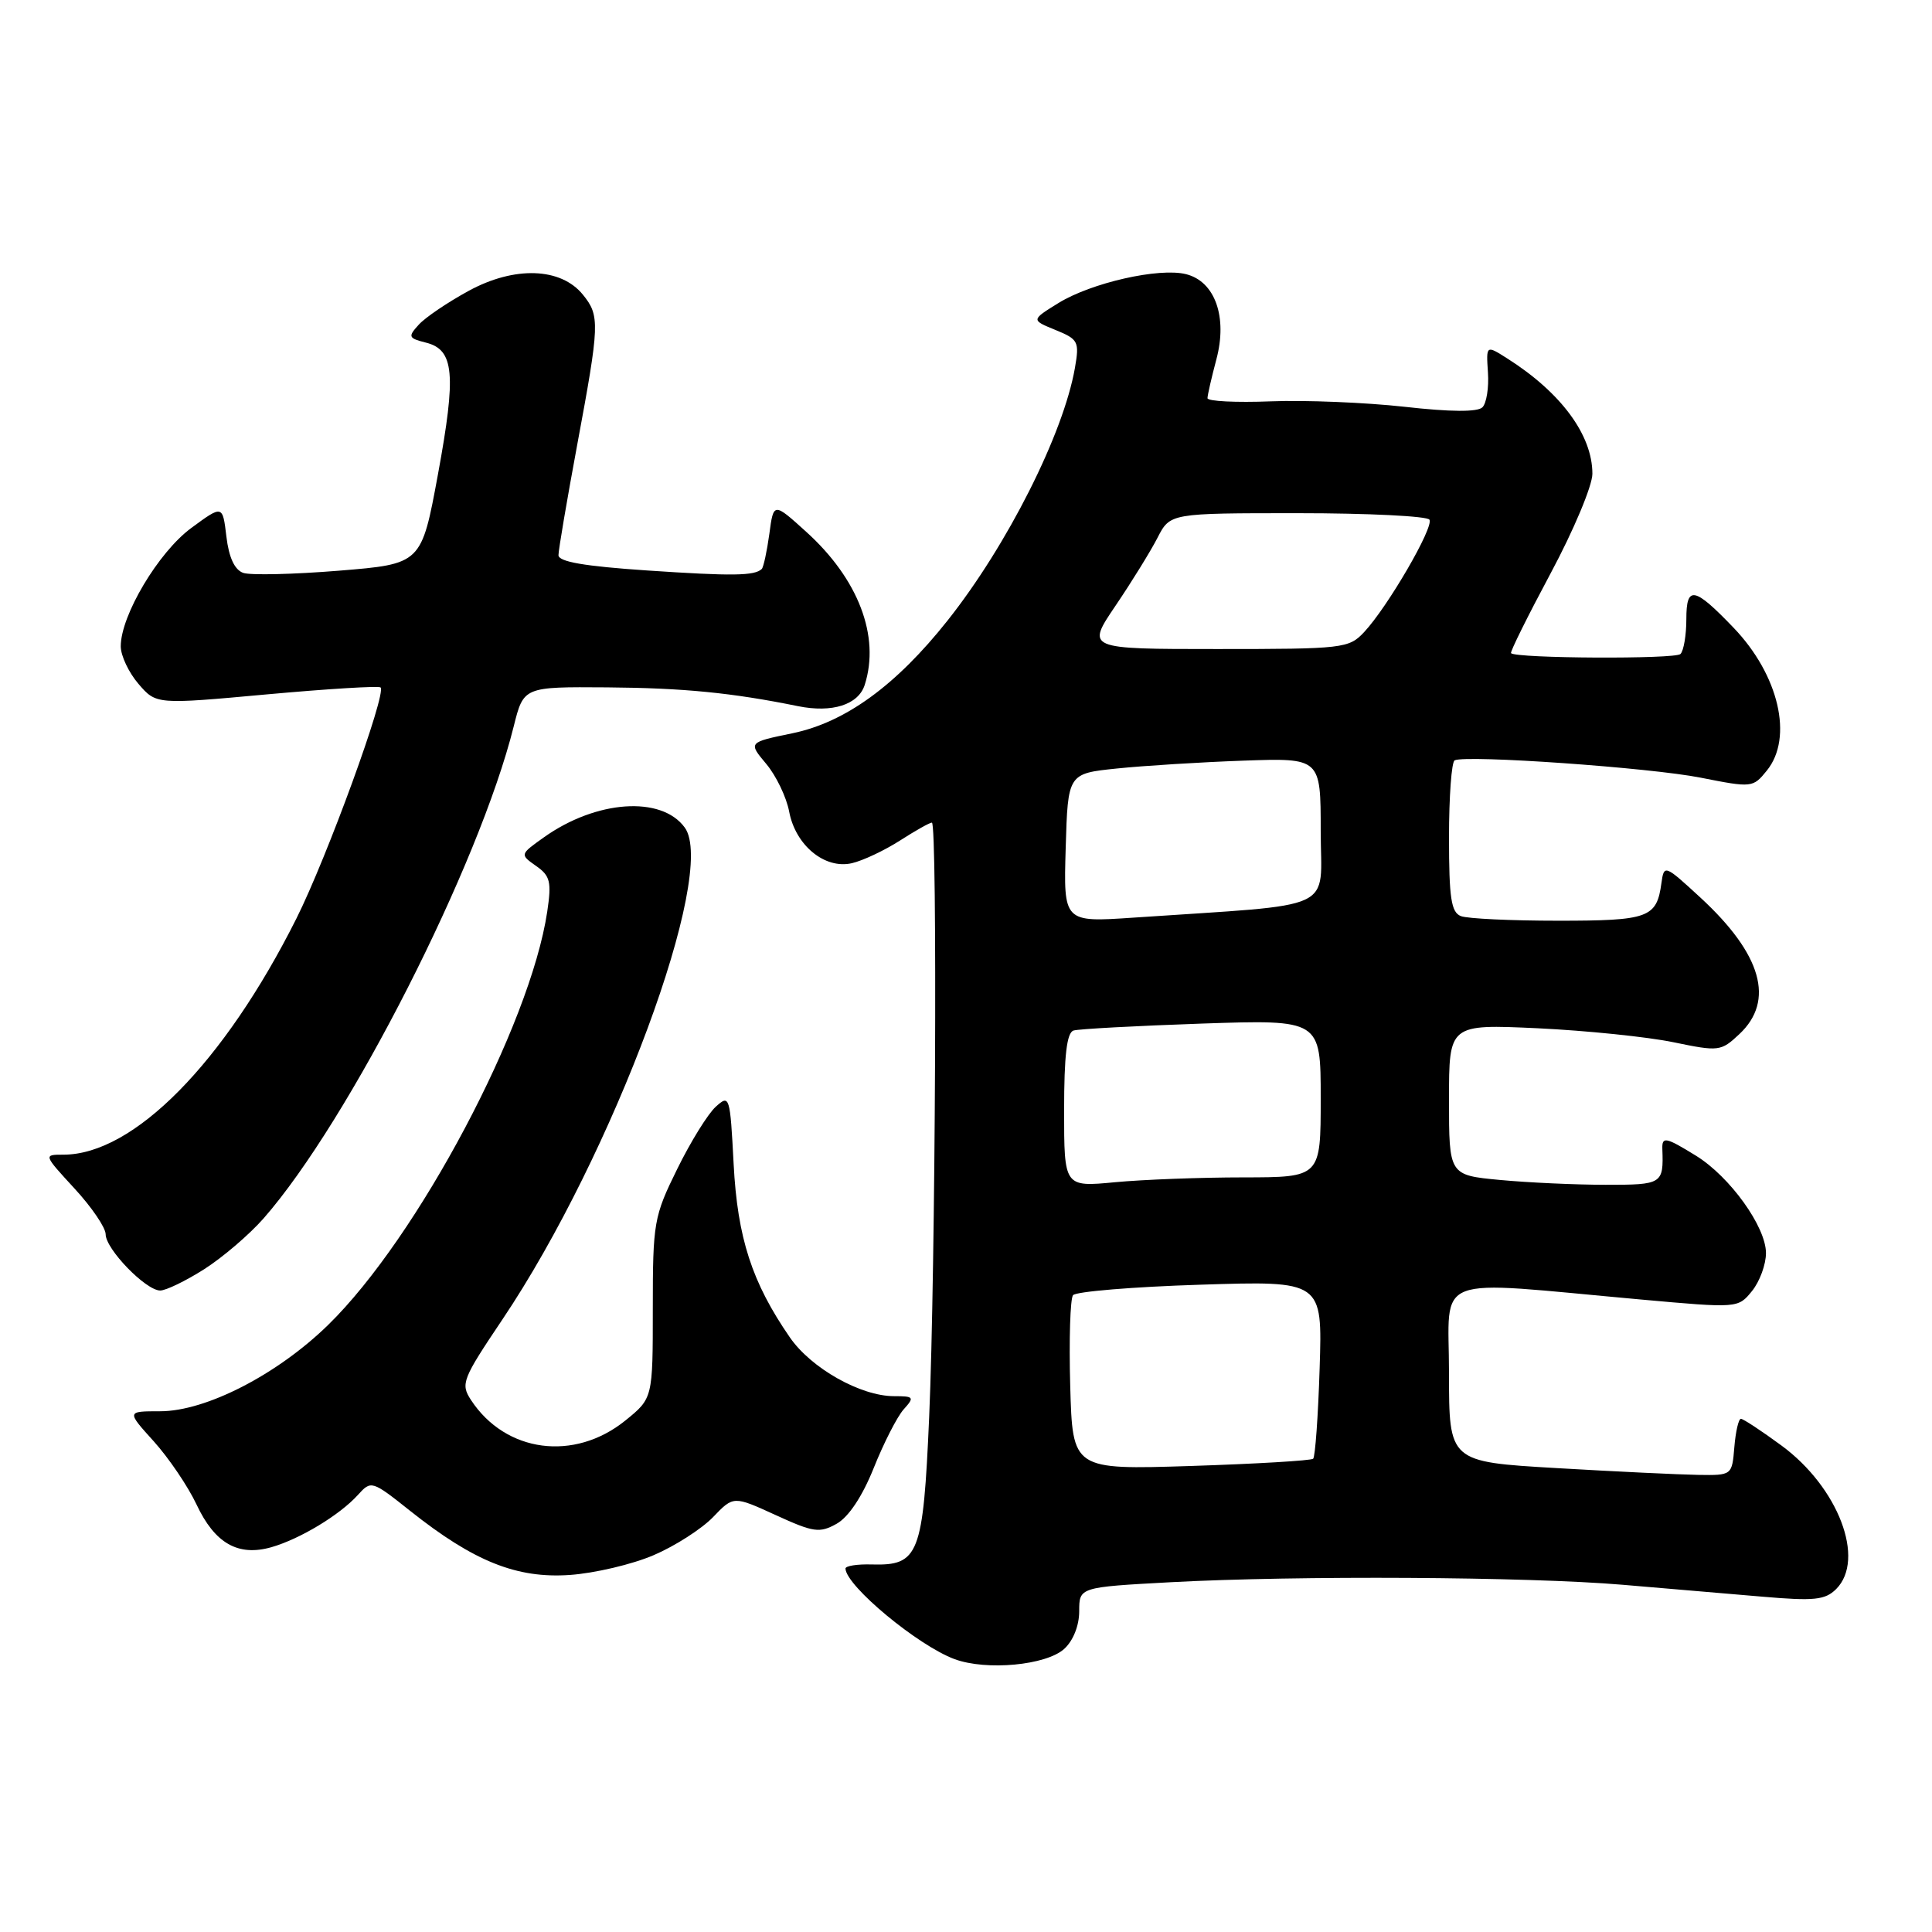 <?xml version="1.0" encoding="UTF-8" standalone="no"?>
<!DOCTYPE svg PUBLIC "-//W3C//DTD SVG 1.1//EN" "http://www.w3.org/Graphics/SVG/1.1/DTD/svg11.dtd" >
<svg xmlns="http://www.w3.org/2000/svg" xmlns:xlink="http://www.w3.org/1999/xlink" version="1.1" viewBox="0 0 256 256">
 <g >
 <path fill="currentColor"
d=" M 141.01 218.49 C 142.20 217.41 143.00 215.41 143.00 213.50 C 143.00 210.31 143.00 210.31 155.16 209.65 C 171.92 208.75 202.37 208.92 215.00 209.99 C 220.78 210.48 229.12 211.19 233.55 211.57 C 240.40 212.16 241.84 212.01 243.30 210.56 C 247.23 206.62 243.59 197.07 236.04 191.53 C 233.40 189.59 230.98 188.00 230.68 188.00 C 230.37 188.00 229.98 189.69 229.81 191.75 C 229.50 195.49 229.49 195.50 225.00 195.43 C 222.53 195.39 214.09 194.99 206.25 194.53 C 192.00 193.70 192.00 193.70 192.00 181.95 C 192.00 168.59 189.26 169.65 217.40 172.19 C 230.28 173.35 230.30 173.35 232.15 171.07 C 233.17 169.81 234.00 167.55 234.00 166.04 C 234.00 162.56 229.23 155.92 224.73 153.14 C 220.71 150.66 220.21 150.56 220.27 152.25 C 220.44 156.89 220.27 157.00 212.75 156.99 C 208.76 156.99 202.46 156.70 198.75 156.35 C 192.00 155.71 192.00 155.71 192.00 145.71 C 192.00 135.71 192.00 135.71 203.75 136.25 C 210.21 136.56 218.30 137.39 221.73 138.10 C 227.77 139.35 228.03 139.32 230.48 137.02 C 235.20 132.59 233.44 126.43 225.33 118.95 C 220.58 114.57 220.49 114.54 220.15 117.00 C 219.52 121.62 218.47 122.00 206.46 122.00 C 200.25 122.00 194.45 121.73 193.58 121.39 C 192.29 120.90 192.00 119.00 192.00 110.95 C 192.00 105.54 192.34 100.95 192.75 100.75 C 194.27 100.00 218.72 101.72 225.37 103.05 C 232.14 104.39 232.28 104.38 234.12 102.10 C 237.65 97.74 235.71 89.43 229.70 83.17 C 224.48 77.73 223.45 77.55 223.45 82.03 C 223.45 84.14 223.10 86.23 222.67 86.66 C 221.97 87.36 200.93 87.25 200.22 86.55 C 200.07 86.40 202.43 81.64 205.47 75.96 C 208.51 70.29 211.00 64.36 211.00 62.78 C 211.00 57.64 206.84 52.01 199.71 47.49 C 196.92 45.72 196.92 45.72 197.16 49.35 C 197.30 51.35 196.97 53.43 196.43 53.97 C 195.79 54.61 192.20 54.59 186.10 53.90 C 180.95 53.33 172.97 53.00 168.37 53.18 C 163.76 53.36 160.00 53.17 160.00 52.76 C 160.00 52.36 160.53 50.05 161.17 47.64 C 162.68 42.02 161.00 37.29 157.16 36.33 C 153.59 35.43 144.60 37.47 140.24 40.16 C 136.62 42.40 136.62 42.40 139.85 43.72 C 142.89 44.96 143.04 45.26 142.43 48.77 C 140.89 57.53 133.46 72.26 125.56 82.22 C 118.73 90.83 112.01 95.71 105.01 97.16 C 99.14 98.37 99.14 98.37 101.53 101.22 C 102.84 102.78 104.21 105.63 104.57 107.55 C 105.41 112.01 109.28 115.20 112.87 114.38 C 114.32 114.05 117.18 112.70 119.23 111.39 C 121.28 110.07 123.19 109.00 123.48 109.00 C 124.23 109.00 123.96 168.59 123.12 187.76 C 122.32 206.04 121.76 207.47 115.52 207.30 C 113.58 207.24 112.01 207.49 112.03 207.85 C 112.14 210.18 121.65 218.06 126.50 219.85 C 130.73 221.40 138.61 220.66 141.01 218.49 Z  M 86.63 206.06 C 89.46 204.85 92.98 202.58 94.48 201.03 C 97.19 198.20 97.19 198.20 102.77 200.75 C 107.81 203.06 108.60 203.17 110.87 201.90 C 112.45 201.01 114.27 198.27 115.78 194.50 C 117.10 191.20 118.88 187.71 119.74 186.75 C 121.20 185.13 121.10 185.00 118.47 185.00 C 114.04 185.00 107.48 181.30 104.66 177.21 C 99.64 169.94 97.72 164.04 97.21 154.23 C 96.74 145.20 96.67 144.99 94.84 146.65 C 93.80 147.59 91.50 151.30 89.73 154.91 C 86.64 161.18 86.50 161.98 86.50 173.37 C 86.50 185.28 86.50 185.28 82.87 188.22 C 76.09 193.70 66.99 192.49 62.41 185.51 C 61.01 183.37 61.25 182.76 66.55 174.87 C 81.25 153.01 95.11 115.63 90.73 109.65 C 87.64 105.41 79.00 106.02 72.07 110.95 C 68.88 113.22 68.88 113.22 71.03 114.74 C 72.91 116.05 73.10 116.84 72.51 120.81 C 70.25 135.88 55.35 163.97 43.48 175.56 C 36.74 182.14 27.29 187.00 21.22 187.00 C 16.77 187.00 16.77 187.00 20.38 190.99 C 22.36 193.19 24.91 196.95 26.04 199.35 C 28.46 204.51 31.55 206.27 35.97 205.01 C 39.76 203.92 45.01 200.75 47.42 198.09 C 49.18 196.14 49.27 196.16 54.35 200.20 C 62.78 206.90 68.47 209.18 75.50 208.69 C 78.80 208.46 83.81 207.28 86.63 206.06 Z  M 27.05 168.18 C 29.50 166.62 33.04 163.59 34.93 161.44 C 46.26 148.51 63.49 114.61 68.07 96.25 C 69.38 91.00 69.38 91.00 80.44 91.08 C 90.56 91.16 96.99 91.79 105.74 93.57 C 110.28 94.49 113.74 93.38 114.58 90.75 C 116.64 84.30 113.73 76.70 106.82 70.46 C 102.50 66.55 102.50 66.55 101.94 70.76 C 101.62 73.07 101.17 75.15 100.94 75.39 C 99.99 76.31 97.04 76.35 85.75 75.59 C 77.45 75.03 74.00 74.44 74.00 73.56 C 74.00 72.87 75.12 66.28 76.49 58.90 C 79.47 42.89 79.50 41.84 77.24 39.05 C 74.32 35.44 68.18 35.23 62.12 38.53 C 59.33 40.05 56.34 42.07 55.48 43.03 C 54.03 44.62 54.11 44.81 56.44 45.40 C 60.19 46.34 60.48 49.54 58.03 62.86 C 55.84 74.73 55.84 74.73 44.90 75.62 C 38.88 76.11 33.18 76.24 32.23 75.91 C 31.09 75.51 30.33 73.88 30.00 71.11 C 29.50 66.90 29.50 66.90 25.32 69.98 C 20.98 73.19 16.00 81.55 16.00 85.64 C 16.00 86.88 17.06 89.12 18.35 90.62 C 20.70 93.35 20.70 93.35 35.35 92.01 C 43.41 91.28 50.20 90.86 50.43 91.09 C 51.24 91.91 43.34 113.59 39.28 121.70 C 29.67 140.86 17.70 153.00 8.40 153.00 C 5.75 153.00 5.75 153.00 9.87 157.48 C 12.14 159.94 14.00 162.67 14.00 163.55 C 14.00 165.51 19.32 171.00 21.23 171.00 C 21.99 171.00 24.61 169.73 27.05 168.18 Z  M 141.81 183.63 C 141.64 177.51 141.81 172.10 142.18 171.62 C 142.55 171.14 150.14 170.51 159.04 170.23 C 175.23 169.71 175.23 169.71 174.86 181.28 C 174.66 187.64 174.27 193.04 174.00 193.29 C 173.72 193.54 166.44 193.97 157.81 194.25 C 142.12 194.75 142.12 194.75 141.81 183.63 Z  M 141.00 147.11 C 141.00 139.84 141.36 136.83 142.25 136.55 C 142.94 136.34 150.59 135.93 159.25 135.63 C 175.00 135.10 175.00 135.10 175.00 145.55 C 175.00 156.00 175.00 156.00 164.75 156.01 C 159.11 156.01 151.46 156.30 147.75 156.65 C 141.00 157.29 141.00 157.29 141.00 147.11 Z  M 141.21 112.36 C 141.50 102.50 141.50 102.50 148.00 101.83 C 151.57 101.46 159.11 100.99 164.75 100.79 C 175.00 100.43 175.00 100.43 175.00 110.11 C 175.00 120.96 177.67 119.72 150.21 121.59 C 140.92 122.22 140.92 122.22 141.21 112.36 Z  M 147.82 80.25 C 149.96 77.09 152.46 73.04 153.38 71.25 C 155.05 68.00 155.05 68.00 171.97 68.00 C 181.27 68.00 189.12 68.39 189.41 68.86 C 190.02 69.84 183.88 80.41 180.76 83.75 C 178.73 85.92 178.00 86.00 161.29 86.00 C 143.93 86.00 143.93 86.00 147.82 80.25 Z "/>
</g>
</svg>